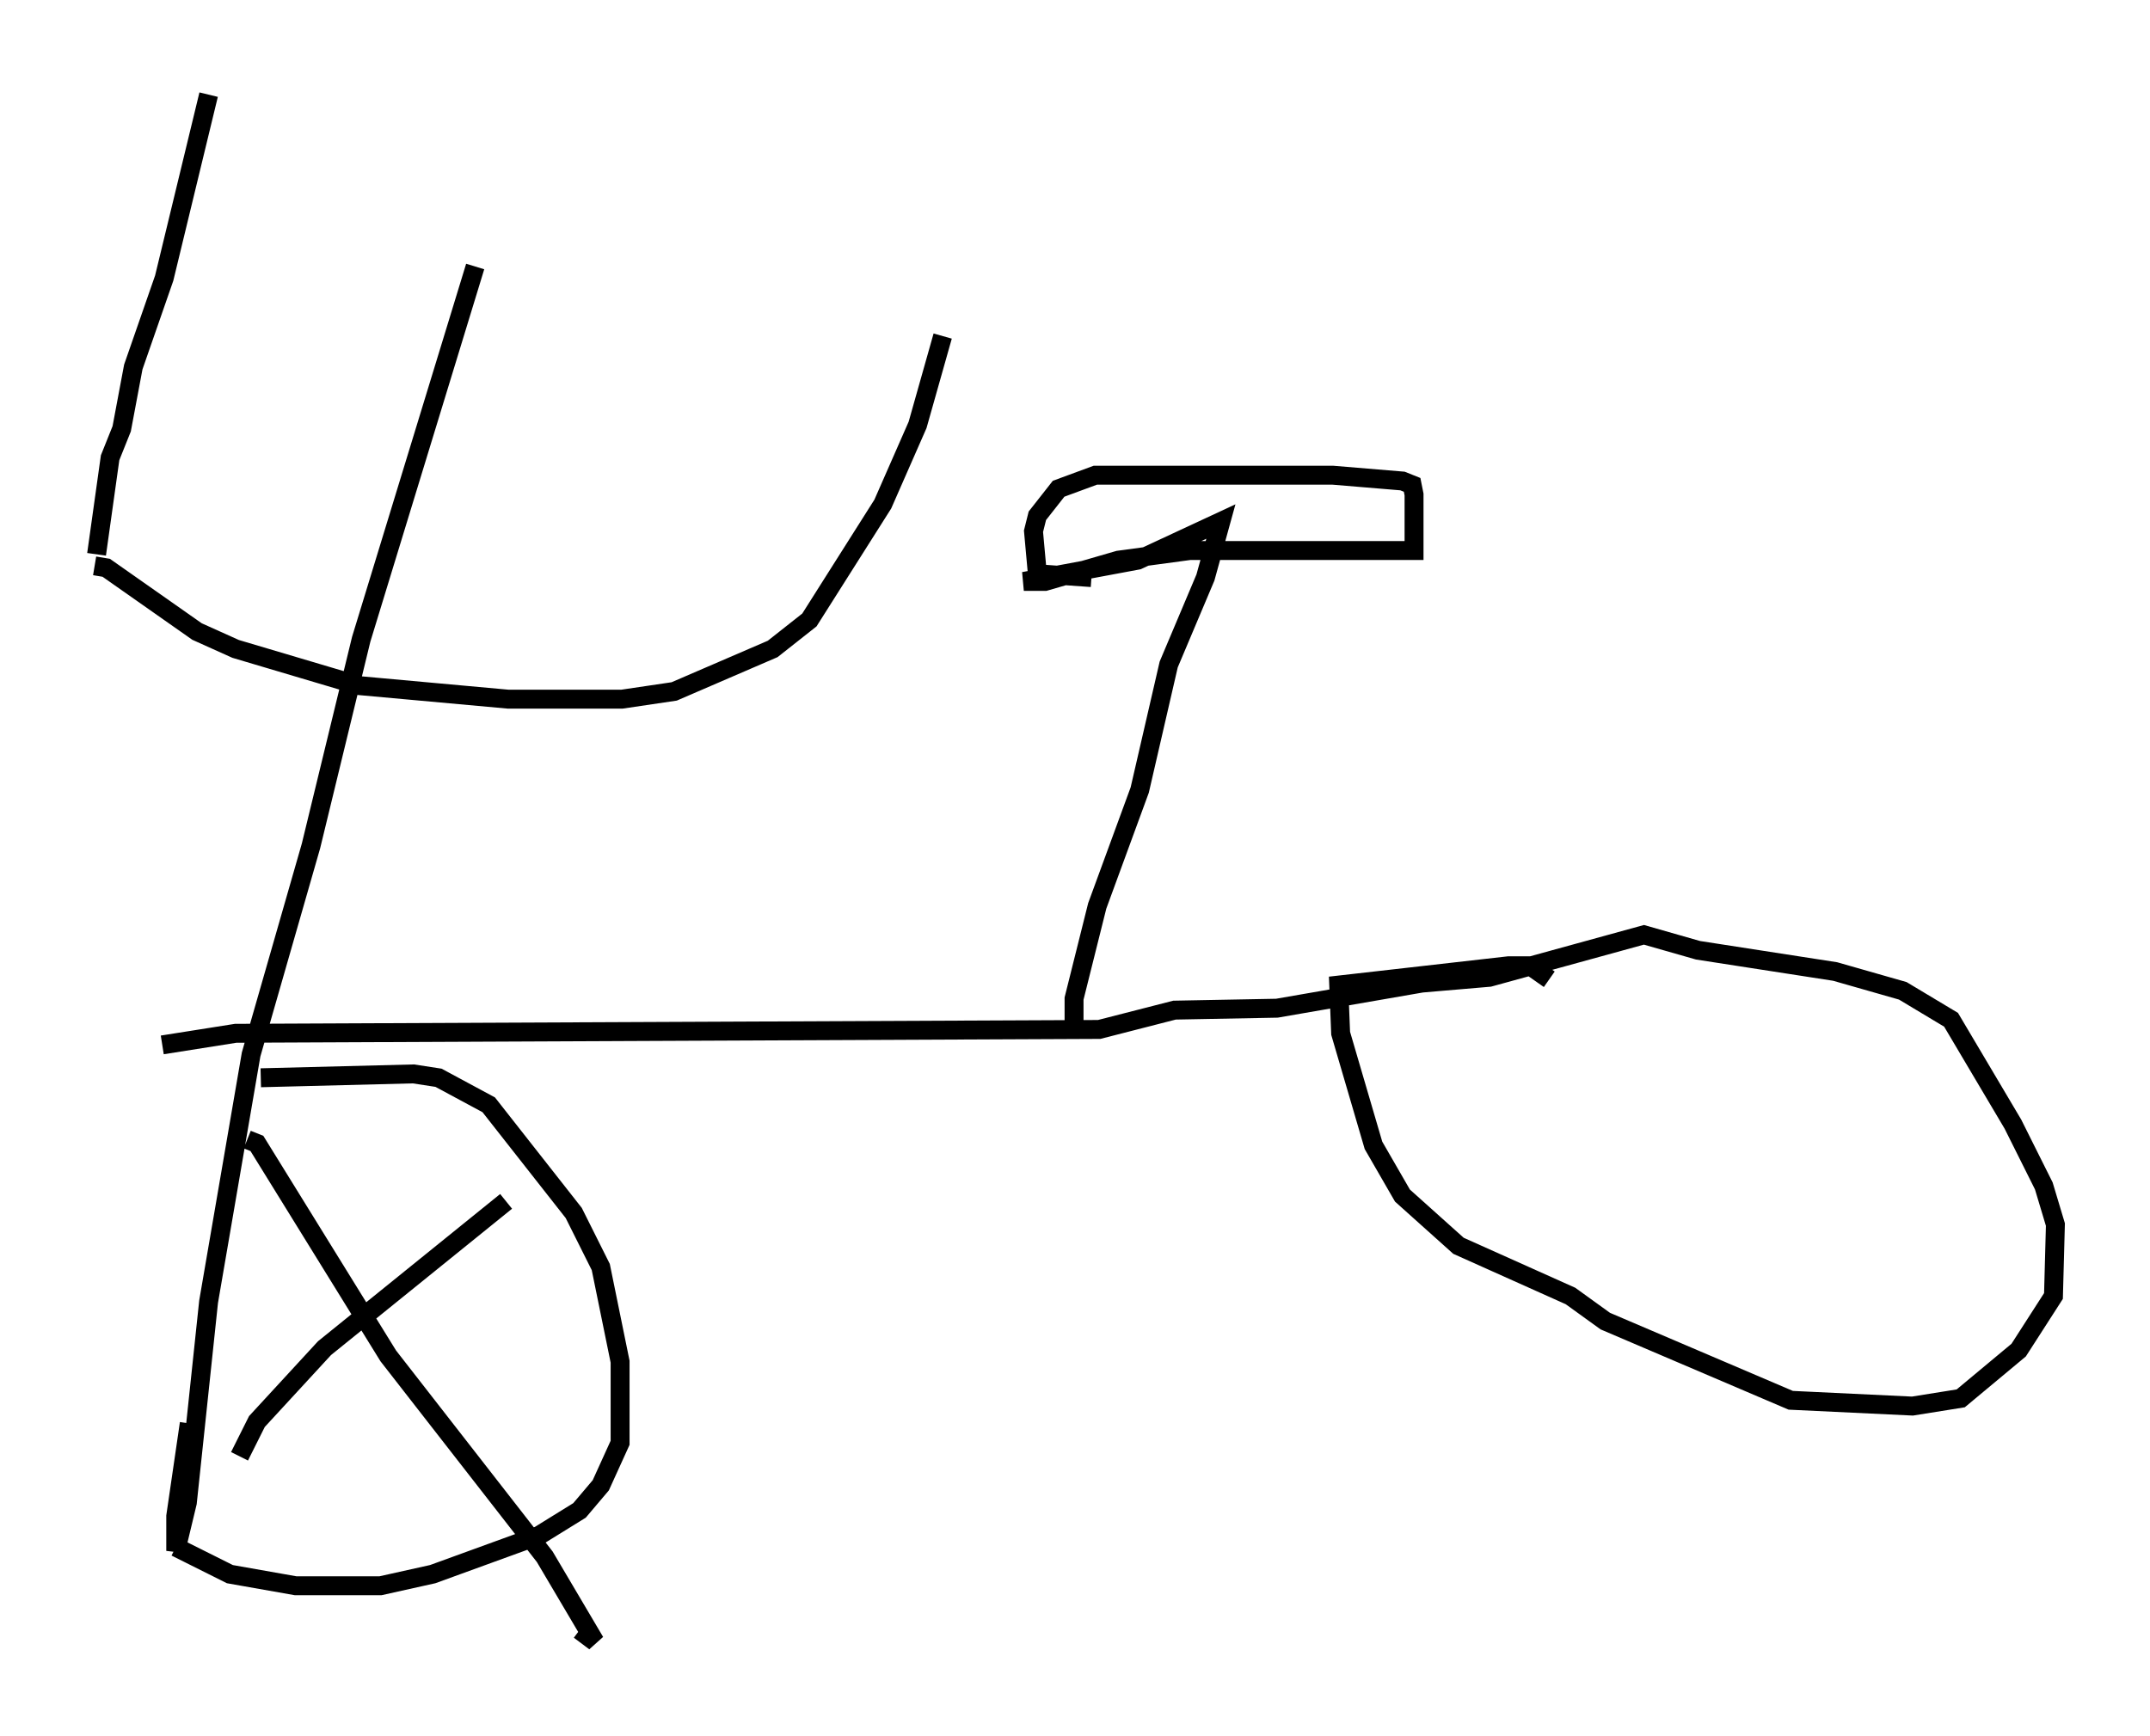 <?xml version="1.0" encoding="utf-8" ?>
<svg baseProfile="full" height="91.77" version="1.1" width="113.616" xmlns="http://www.w3.org/2000/svg" xmlns:ev="http://www.w3.org/2001/xml-events" xmlns:xlink="http://www.w3.org/1999/xlink"><defs /><rect fill="white" height="91.77" width="113.616" x="0" y="0" /><path d="M25.009, 13.167 m0.102, 0.919 l-6.023, 19.702 -2.654, 10.923 l-3.165, 11.025 -2.246, 13.067 l-1.123, 10.617 -0.613, 2.552 l0.0, -1.838 0.715, -4.9 m-5.002, -45.326 l0.613, 0.102 4.798, 3.369 l2.042, 0.919 6.533, 1.94 l7.861, 0.715 6.023, 0.0 l2.756, -0.408 5.206, -2.246 l1.94, -1.531 3.879, -6.125 l1.838, -4.185 1.327, -4.696 m-44.713, 11.536 l0.715, -5.104 0.613, -1.531 l0.613, -3.267 1.633, -4.696 l2.348, -9.698 m-2.45, 50.226 l3.879, -0.613 45.632, -0.204 l3.981, -1.021 5.41, -0.102 l7.656, -1.327 3.573, -0.306 l8.167, -2.246 2.858, 0.817 l7.248, 1.123 3.573, 1.021 l2.552, 1.531 3.267, 5.513 l1.633, 3.267 0.613, 2.042 l-0.102, 3.777 -1.838, 2.858 l-3.063, 2.552 -2.552, 0.408 l-6.431, -0.306 -9.8, -4.185 l-1.838, -1.327 -5.921, -2.654 l-2.96, -2.654 -1.531, -2.654 l-1.735, -5.921 -0.102, -2.552 l8.983, -1.021 1.123, 0.0 l1.021, 0.715 m-68.09, 5.206 l8.065, -0.204 1.327, 0.204 l2.654, 1.429 4.492, 5.717 l1.429, 2.858 1.021, 5.002 l0.0, 4.288 -1.021, 2.246 l-1.123, 1.327 -2.144, 1.327 l-5.615, 2.042 -2.756, 0.613 l-4.492, 0.0 -3.471, -0.613 l-2.858, -1.429 m3.777, -21.54 l0.51, 0.204 6.942, 11.229 l8.269, 10.617 2.654, 4.492 l-0.817, -0.613 m-17.967, -9.188 l0.919, -1.838 3.573, -3.879 l9.596, -7.758 m30.013, -9.494 l0.0, -1.225 1.225, -4.9 l2.246, -6.125 1.531, -6.635 l1.94, -4.594 0.817, -2.96 l-4.39, 2.042 -6.023, 1.123 l1.123, 0.0 3.879, -1.123 l3.777, -0.51 11.842, 0.0 l0.0, -2.96 -0.102, -0.51 l-0.51, -0.204 -3.675, -0.306 l-12.556, 0.0 -1.94, 0.715 l-1.123, 1.429 -0.204, 0.817 l0.204, 2.246 2.858, 0.204 " fill="none" stroke="black" stroke-width="1" /></svg>